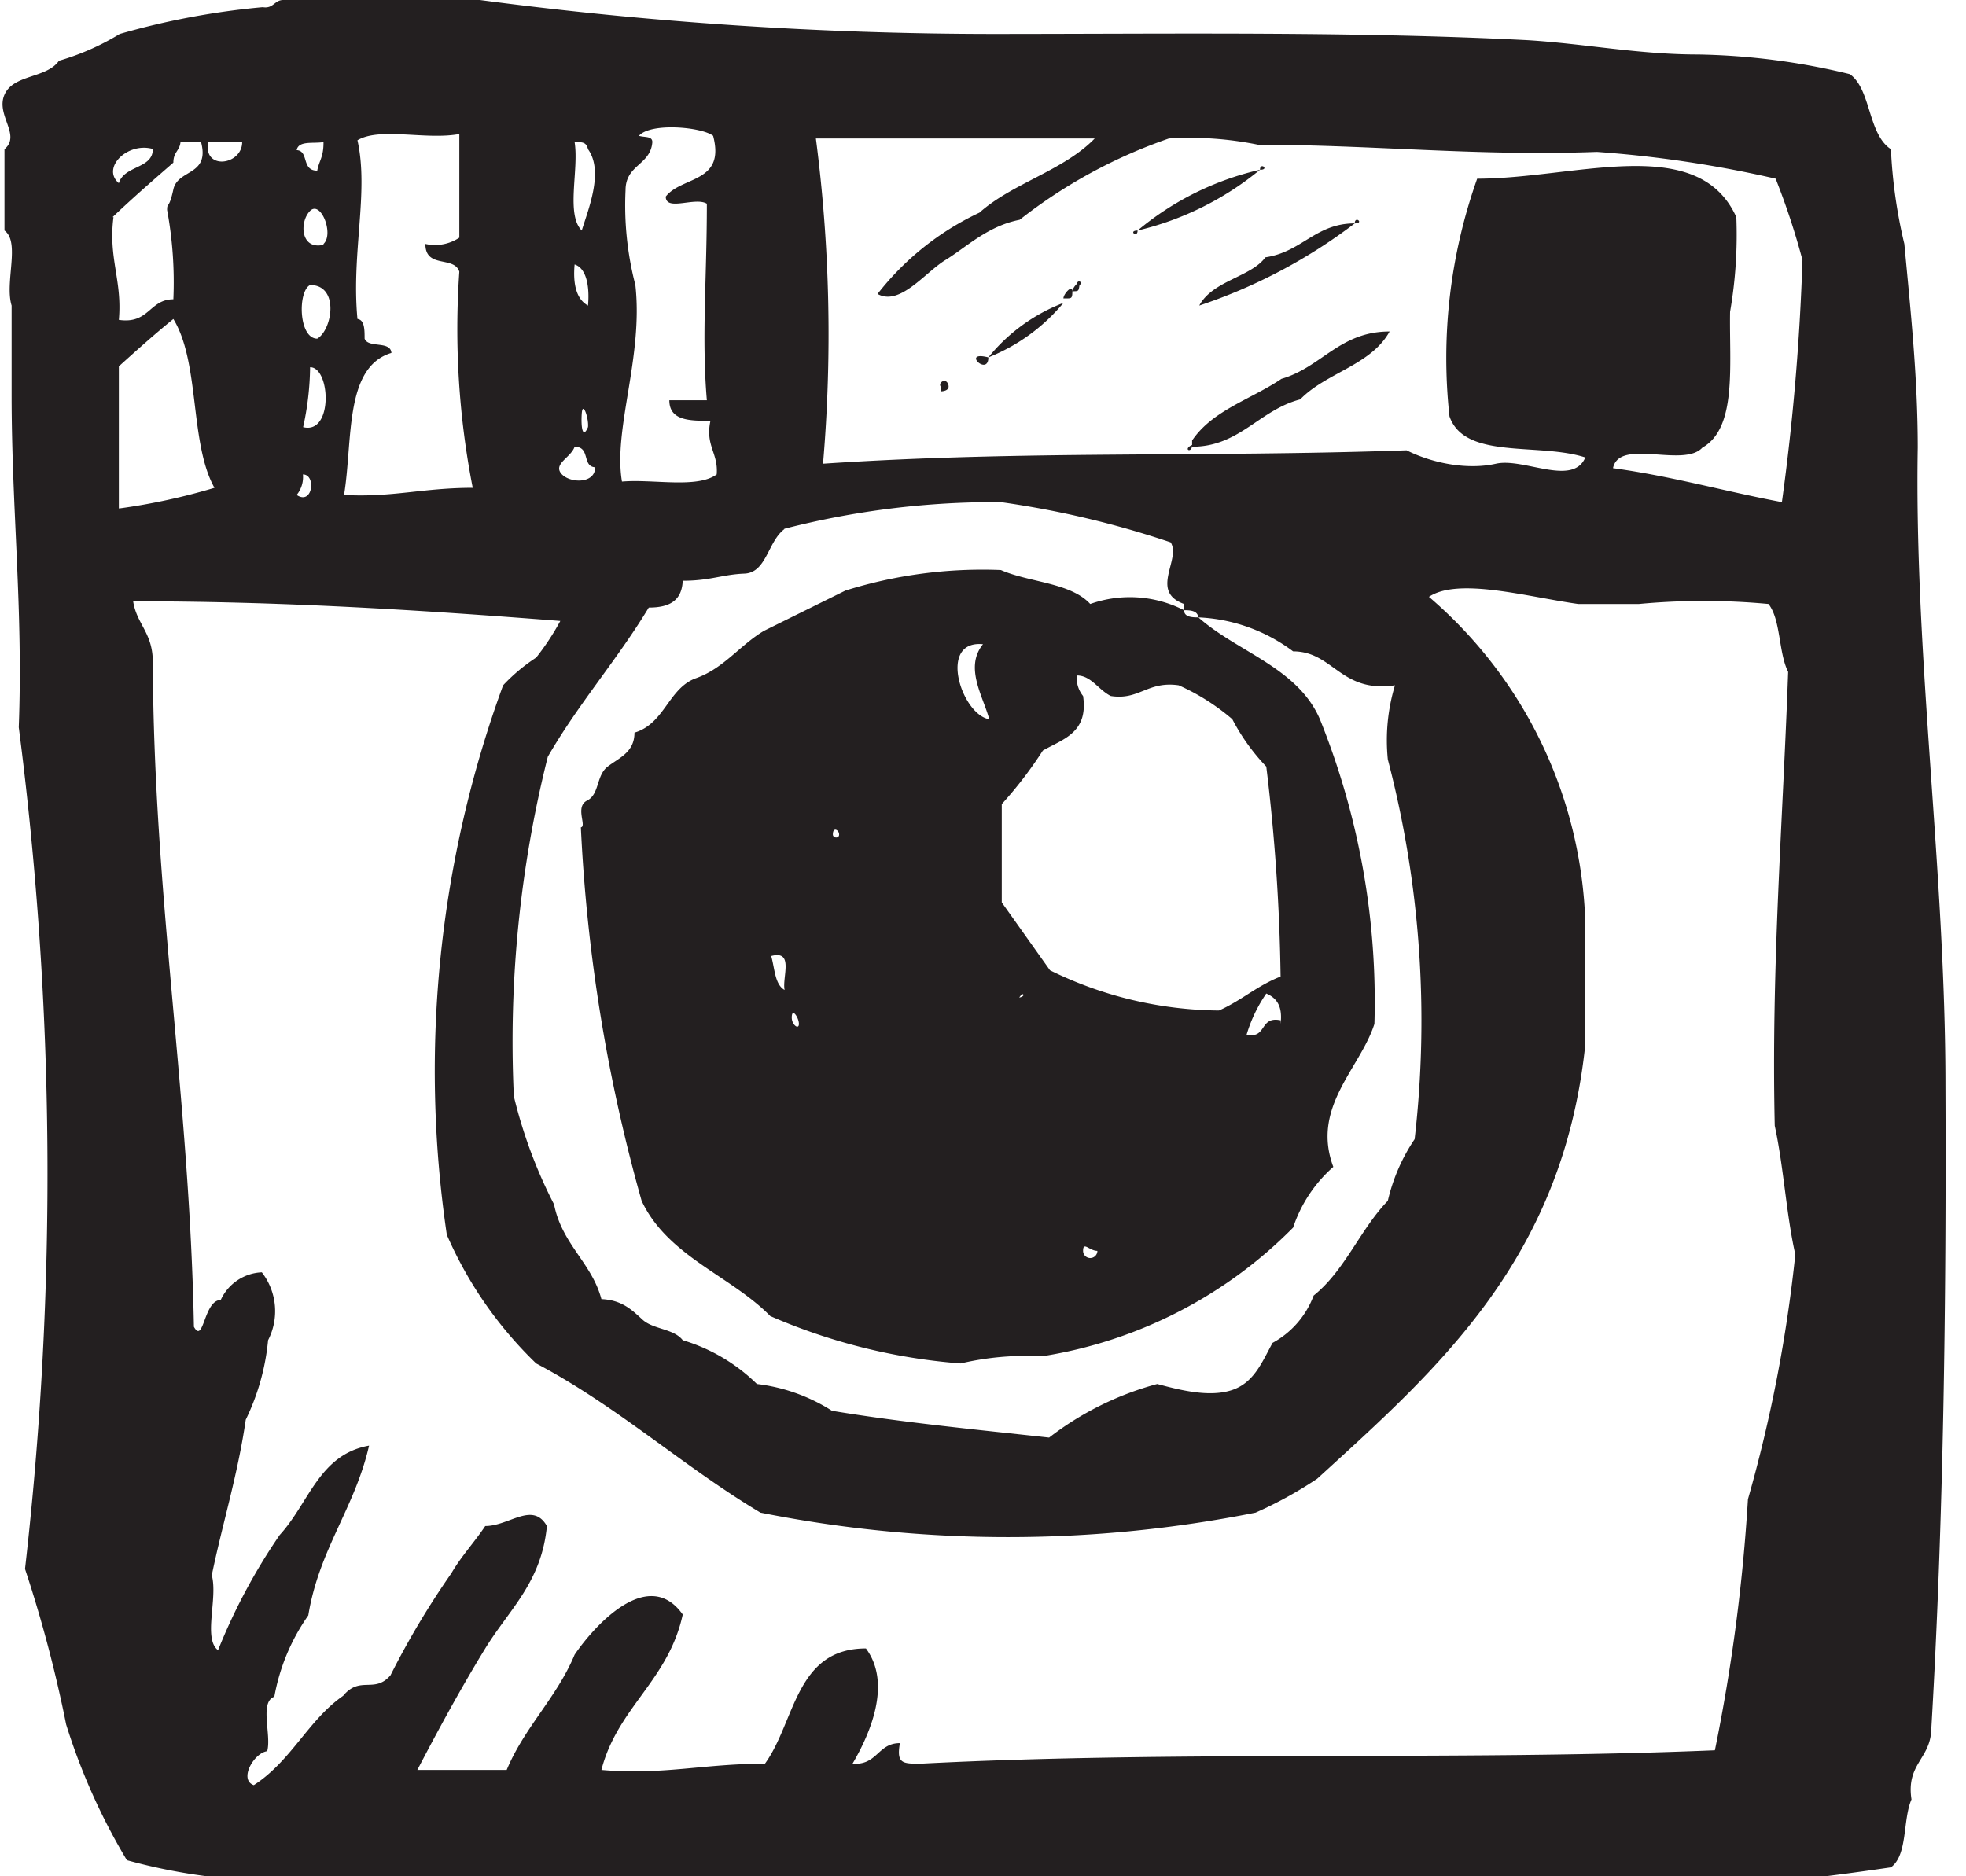 <svg data-name="Layer 1" xmlns="http://www.w3.org/2000/svg" fill="#231f20" width="22" height="21">
  <title>instagram-logo</title>
  <g>
    <path d="M21.77,12.15c0-2.4-.35-4.79-.31-7.14,0-.79-.08-1.53-.15-2.28a5.64,5.64,0,0,1-.15-1.06C20.9,1.5,20.94,1,20.7.83A7.66,7.66,0,0,0,19,.61c-.66,0-1.26-.12-1.9-.16-1.94-.1-4-.07-6-.07A43.92,43.92,0,0,1,5.37,0H3.17c-.1,0-.11.1-.23.08a8.57,8.57,0,0,0-1.6.3,2.8,2.8,0,0,1-.68.3C.52.88.15.83.05,1.06s.19.45,0,.61v.91c.18.13,0,.58.08.84v1c0,1.28.13,2.4.08,3.72a39,39,0,0,1,.07,9.42,14.73,14.73,0,0,1,.46,1.74,7,7,0,0,0,.68,1.52,6.47,6.47,0,0,0,1.9.23,4.13,4.13,0,0,0,1.14.3c2.84-.21,5.49-.15,8.42-.22a35,35,0,0,0,8.28-.23c.19-.14.13-.53.23-.76-.06-.39.2-.45.22-.76C21.75,17,21.78,14.57,21.77,12.15Zm-13-6.23a9.45,9.45,0,0,1,2.43-.3,10.57,10.57,0,0,1,1.9.45c.12.19-.24.55.15.69v.07c.06,0,.15,0,.16.08a1.9,1.9,0,0,1,1.06.38c.45,0,.53.47,1.14.38a2.13,2.13,0,0,0-.08.83,11.56,11.56,0,0,1,.3,4.25,2.06,2.06,0,0,0-.3.69c-.31.32-.48.78-.83,1.06a1,1,0,0,1-.46.53c-.12.22-.21.45-.46.53s-.57,0-.83-.07a3.43,3.43,0,0,0-1.21.6c-.82-.09-1.65-.17-2.43-.3a2,2,0,0,0-.84-.3A2,2,0,0,0,7.64,15c-.1-.13-.33-.12-.45-.23s-.23-.22-.46-.23c-.11-.41-.44-.61-.53-1.06a5.42,5.42,0,0,1-.45-1.21,13.09,13.09,0,0,1,.38-3.8c.34-.59.78-1.09,1.13-1.67.25,0,.37-.09.38-.3.31,0,.44-.07.69-.08S8.59,6.06,8.78,5.92ZM7.11,3.19A3.54,3.54,0,0,1,7,2.13c0-.29.28-.28.3-.54,0-.07-.09-.05-.15-.07.13-.15.7-.1.83,0,.14.53-.35.45-.53.68,0,.17.33,0,.46.08,0,.85-.06,1.49,0,2.2H7.49c0,.23.23.23.46.23-.06.28.09.36.07.6-.22.16-.71.05-1.06.08C6.86,4.8,7.2,4,7.11,3.19Zm-.68-1.6c.09,0,.13,0,.15.08.18.25,0,.68-.07.91C6.33,2.4,6.48,1.9,6.43,1.59Zm.15,1.83c-.13-.07-.17-.24-.15-.46C6.56,3,6.6,3.2,6.58,3.42Zm0,1.36c-.06.14-.08,0-.07-.15S6.59,4.68,6.58,4.78ZM6.43,5c.18,0,.08.22.23.23,0,.19-.29.18-.38.07S6.39,5.12,6.43,5ZM4.08,3.79c0-.1,0-.21-.08-.22-.07-.74.13-1.42,0-2,.25-.15.77,0,1.14-.07V2.66a.49.49,0,0,1-.38.07c0,.28.32.13.38.31a9.25,9.25,0,0,0,.15,2.42c-.56,0-.9.11-1.44.08.1-.61,0-1.43.53-1.59C4.37,3.81,4.12,3.9,4.08,3.79Zm-.53,0c-.21,0-.22-.53-.08-.6C3.8,3.19,3.72,3.69,3.55,3.79Zm-.16,1a3.25,3.25,0,0,0,.08-.68C3.7,4.11,3.73,4.87,3.39,4.78Zm.23-2.05c-.26.06-.27-.26-.15-.38S3.74,2.62,3.62,2.73Zm0-1.14c0,.16-.05.2-.07.31-.18,0-.09-.22-.23-.23C3.34,1.57,3.51,1.61,3.62,1.59ZM3.39,5.31c.15,0,.11.35-.07.23A.32.32,0,0,0,3.39,5.31ZM2.71,1.59c0,.26-.44.32-.38,0Zm-1,.08c0,.22-.32.18-.38.38C1.13,1.88,1.43,1.58,1.72,1.67Zm-.45.76c.22-.21.45-.41.68-.61,0-.12.07-.13.08-.23h.23c.1.38-.26.3-.31.53s-.07.14-.07.23a4.44,4.44,0,0,1,.07,1c-.27,0-.27.28-.61.23C1.37,3.14,1.21,2.89,1.27,2.43Zm.07,3.26V4.1c.2-.18.4-.36.61-.53.3.49.18,1.39.46,1.89A7,7,0,0,1,1.34,5.69ZM19.56,16.78a20.1,20.1,0,0,1-.37,2.81c-2.89.12-6,0-8.89.15-.2,0-.27,0-.23-.23-.25,0-.25.25-.53.23.2-.34.44-.9.15-1.29-.79,0-.79.82-1.13,1.29-.69,0-1.14.13-1.83.07.18-.7.75-1,.91-1.74-.39-.55-1,.14-1.21.45-.2.48-.56.81-.76,1.29h-1c.24-.46.49-.92.76-1.36s.63-.74.69-1.37c-.16-.28-.42,0-.69,0-.12.18-.27.34-.38.53a9.27,9.27,0,0,0-.68,1.14c-.18.21-.34,0-.53.23-.39.27-.58.73-1,1-.17-.06,0-.36.15-.38.05-.18-.09-.55.08-.61a2.28,2.28,0,0,1,.38-.91c.12-.74.52-1.2.68-1.9-.56.1-.67.64-1,1a6.61,6.61,0,0,0-.69,1.29c-.17-.13,0-.58-.07-.84.12-.58.29-1.12.38-1.74A2.59,2.59,0,0,0,3,15a.71.71,0,0,0-.07-.76.53.53,0,0,0-.46.31c-.19,0-.19.5-.3.3-.05-2.59-.45-4.81-.46-7.44,0-.33-.18-.42-.22-.68,1.62,0,3.12.09,4.78.22A2.85,2.85,0,0,1,6,7.36a2,2,0,0,0-.37.31A12.56,12.56,0,0,0,5,13.82a4.48,4.48,0,0,0,1,1.44c.91.48,1.64,1.15,2.51,1.67a14.15,14.15,0,0,0,5.54,0,4.55,4.55,0,0,0,.69-.38c1.36-1.24,2.75-2.46,3-4.86V10.32a5,5,0,0,0-1.75-3.64c.33-.22,1.1,0,1.67.08h.68a7.78,7.78,0,0,1,1.45,0c.14.18.11.54.22.76-.06,1.68-.19,3.3-.15,5.08.1.46.13,1,.23,1.44A16,16,0,0,1,19.56,16.78Zm.38-11.16c-.64-.12-1.23-.29-1.89-.38.07-.34.79,0,1-.23.39-.22.3-.92.31-1.52a5.06,5.06,0,0,0,.07-1.06C19,1.48,17.63,2,16.53,2a6,6,0,0,0-.31,2.66c.17.49,1,.29,1.52.46-.14.33-.69,0-1,.07s-.7,0-1-.15c-2.29.08-4.29,0-6.53.15a17,17,0,0,0-.08-3.64h3.12c-.35.36-.92.5-1.29.83a3.13,3.13,0,0,0-1.14.91c.25.14.53-.24.76-.38s.47-.38.83-.45a5.72,5.72,0,0,1,1.67-.91,3.81,3.81,0,0,1,1,.07c1.28,0,2.45.13,3.79.08a13.05,13.05,0,0,1,2,.3,8.08,8.08,0,0,1,.3.91A25.93,25.93,0,0,1,19.94,5.62ZM14.1,1.9c.11,0,0-.09,0,0Zm0,0a3.27,3.27,0,0,0-1.37.68A3.39,3.39,0,0,0,14.1,1.9Zm1.06.6c.11,0,0-.09,0,0Zm-1.74.92a6,6,0,0,0,1.74-.92c-.44,0-.59.32-1,.38C14,3.1,13.57,3.14,13.42,3.42Zm-.69-.84c-.11,0,0,.09,0,0Zm-.68.61c.11,0,0-.09,0,0ZM12,3.26c.07,0,.07,0,.08-.07S12,3.22,12,3.26Zm-.07.08c.06,0,.07,0,.07-.08S11.9,3.29,11.9,3.34ZM11.06,4a2.1,2.1,0,0,0,.84-.61A2,2,0,0,0,11.06,4Zm2.28,1c.53,0,.75-.41,1.21-.53.29-.3.79-.38,1-.76-.56,0-.76.4-1.21.53C14,4.47,13.57,4.59,13.34,4.93ZM11.06,4c-.31-.08,0,.22,0,0Zm-.53.38s.11,0,.08-.08S10.49,4.29,10.53,4.33Zm2.81.6c-.11.05,0,.1,0,0ZM12.2,6.76c-.22-.24-.68-.24-1-.38a5.13,5.13,0,0,0-1.74.23l-.91.45c-.27.16-.45.42-.76.53s-.35.51-.69.61c0,.22-.17.28-.3.38s-.09.31-.23.38,0,.29-.07.3a18.63,18.63,0,0,0,.68,4.18c.29.62,1,.84,1.44,1.29a6.59,6.59,0,0,0,2.13.53,3.21,3.21,0,0,1,.91-.08,5.05,5.05,0,0,0,2.81-1.44,1.56,1.56,0,0,1,.45-.68c-.25-.67.3-1.1.46-1.6a8.45,8.45,0,0,0-.61-3.41c-.25-.58-.92-.75-1.36-1.14-.06,0-.16,0-.16-.08A1.33,1.33,0,0,0,12.2,6.76ZM8.78,11.08c-.11-.06-.11-.24-.15-.38C8.89,10.63,8.75,10.94,8.78,11.08Zm.08.31c0-.12.08,0,.08.07S8.86,11.47,8.86,11.39Zm.46-2.05c0-.09.07-.05.07,0S9.32,9.38,9.32,9.34ZM11,7.21c-.21.26,0,.58.07.84C10.76,8,10.49,7.16,11,7.21Zm.38,4s.05-.1.07-.08S11.39,11.18,11.37,11.16ZM12.12,14c0-.11.07,0,.16,0A.08.08,0,0,1,12.12,14Zm2.21-2.58c-.24-.05-.15.21-.38.16a1.63,1.63,0,0,1,.22-.46C14.31,11.18,14.35,11.29,14.33,11.46ZM13.19,7.67a2.45,2.45,0,0,1,.6.38,2.31,2.31,0,0,0,.38.53,21.7,21.7,0,0,1,.16,2.35c-.26.1-.44.27-.69.38a4.35,4.35,0,0,1-1.89-.45l-.54-.76V9a4.54,4.54,0,0,0,.46-.6c.23-.13.51-.2.45-.61a.32.32,0,0,1-.07-.23c.16,0,.24.16.38.23C12.75,7.84,12.84,7.62,13.19,7.67Z" transform="translate(0)"></path>
  </g>
</svg>
